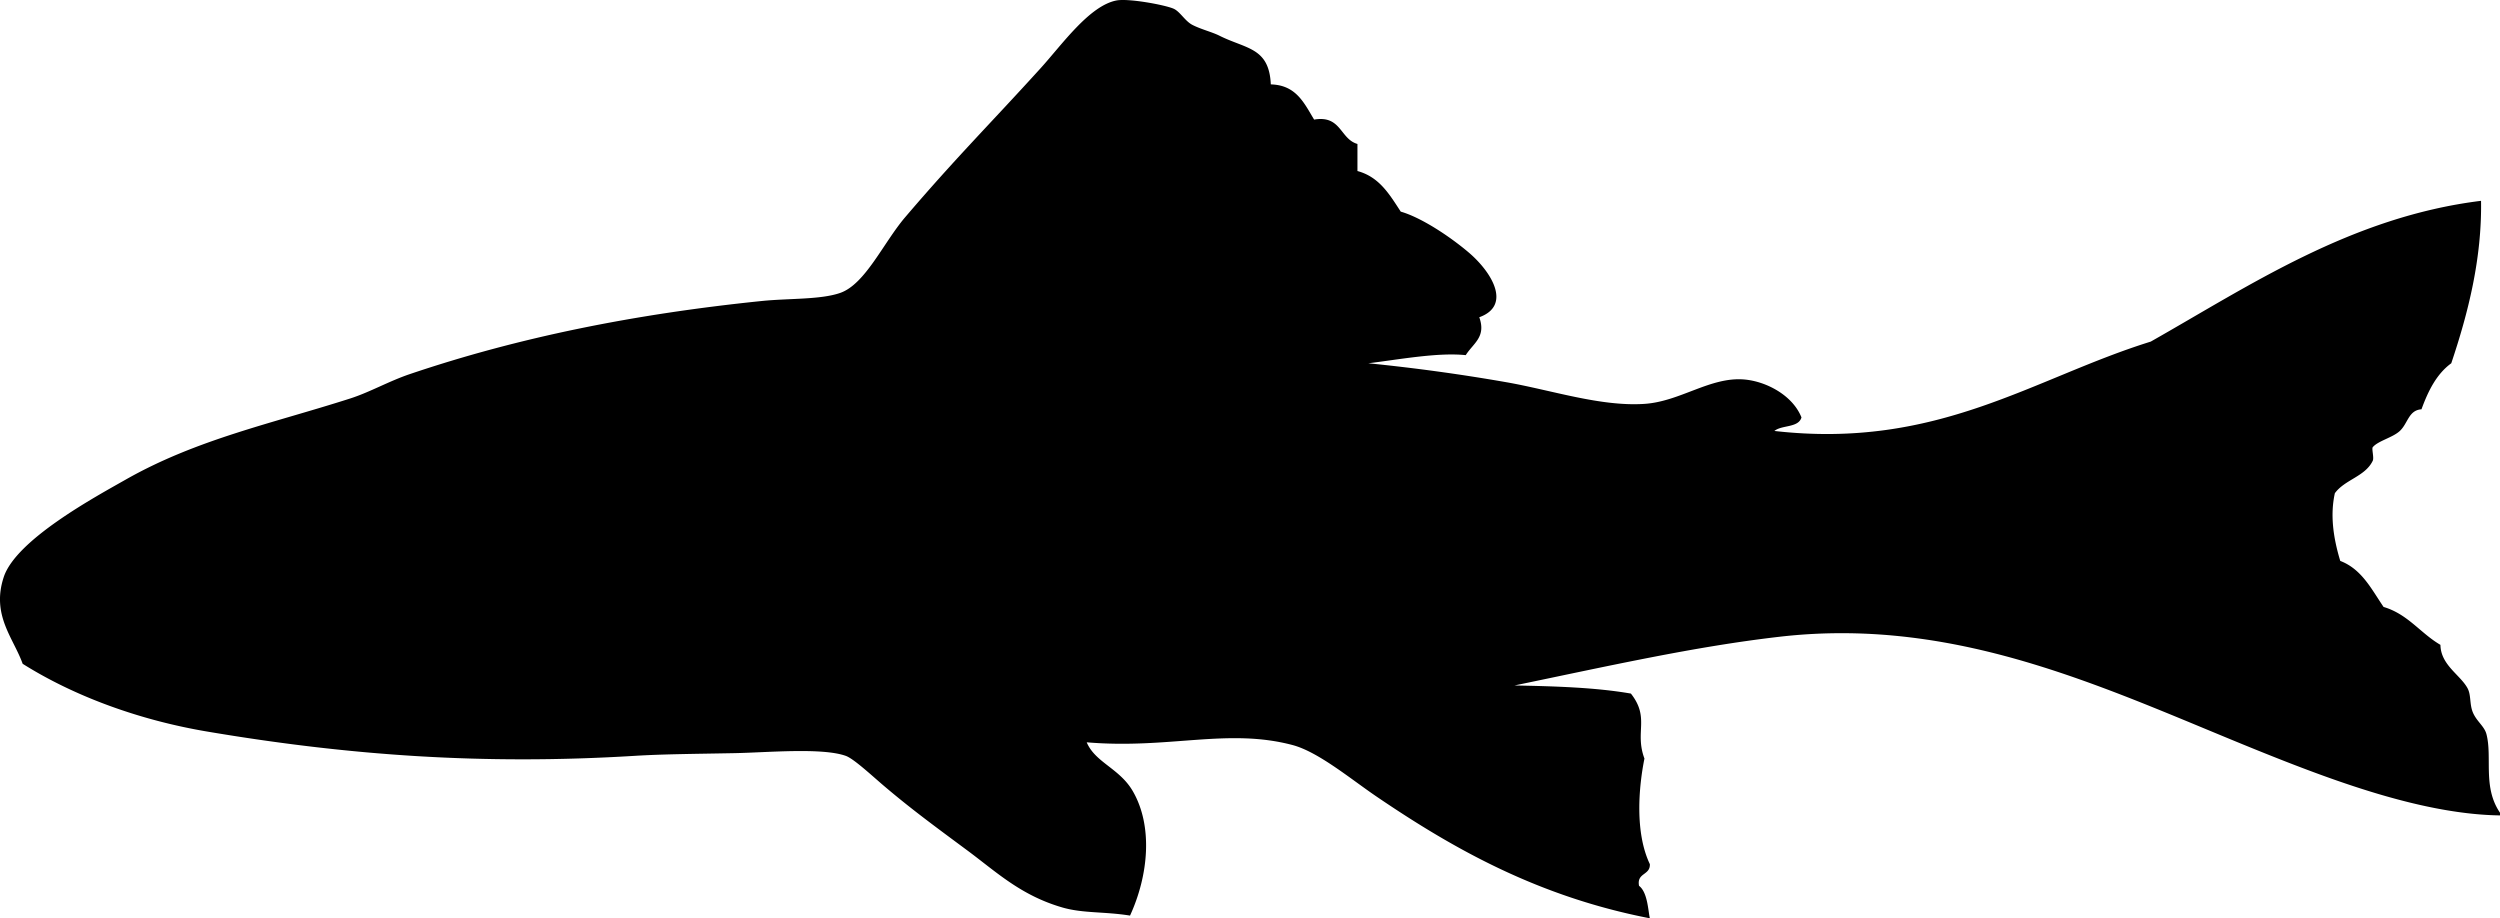 <svg xmlns="http://www.w3.org/2000/svg" xmlns:dc="http://dublincore.org/documents/dcmi-terms/" height="339.174" version="1.2" viewBox="0 0 923.373 339.174" width="923.373" overflow="inherit"><path d="M923.373 300.174v1c-27.537-.397-59.115-11.825-87-23-55.521-22.25-111.328-50.766-179-43-31.448 3.608-63.363 10.846-98 18 15.041.292 29.933.734 43 3 7.083 9.011 1.314 14.116 5 24-2.133 10.624-3.576 27.292 2 39 .191 4.191-4.909 3.091-4 8 3.182 2.415 3.346 9.157 4 12-40.872-7.946-71.918-25.226-101-45-9.545-6.49-21.496-16.49-31-19-24.039-6.348-45.594 1.588-76-1 3.137 7.46 12.116 9.607 17 18 7.511 12.908 5.862 31.064-1 46-9.468-1.525-17.363-.784-25-3-15.319-4.445-24.345-13.099-35-21-12.414-9.205-20.935-15.444-31-24-4.306-3.66-11.036-9.949-14-11-8.773-3.109-28.932-1.235-41-1-14.878.29-26.342.348-37 1-55.884 3.423-105.592-.132-158-9-24.169-4.09-48.315-12.615-68-25-3.429-9.595-11.607-17.93-7-32 4.521-13.809 33.727-29.596 45-36 26.321-14.954 53.879-20.67 83-30 7.186-2.302 14.335-6.408 22-9 40.171-13.582 82.94-22.18 130-27 9.914-1.016 21.745-.446 29-3 9.258-3.259 15.915-18.53 24-28 18.958-22.205 31.528-34.633 50-55 7.895-8.705 17.992-23.066 28-25 4.32-.835 17.426 1.532 21 3 2.417.993 4.261 4.568 7 6 3.139 1.641 7.254 2.622 10 4 9.883 4.96 18.403 4.298 19 18 9.434.233 12.341 6.993 16 13 10.043-1.709 9.525 7.141 16 9v10c8.146 2.188 11.905 8.762 16 15 7.14 2.008 17.586 8.728 25 15 8.627 7.299 16.072 19.642 4 24 2.609 7.319-2.192 9.549-5 14-10.346-1.083-24.824 1.651-36 3a699.737 699.737 0 0 1 51 7c16.702 2.926 34.814 9.064 51 8 13.27-.873 24.409-10.141 37-9 7.938.719 17.705 5.761 21 14-1.098 3.903-7.268 2.733-10 5 60.412 6.904 95.675-19.53 139-33 36.614-20.73 73.943-46.042 122-52 .339 21.364-4.771 41.475-11 60-5.402 3.931-8.511 10.156-11 17-4.78.325-4.994 5.199-8 8-2.642 2.461-8.079 3.66-10 6-.462.563.536 3.871 0 5-2.769 5.828-10.33 6.947-14 12-1.661 7.604-.813 15.684 2 25 7.963 3.038 11.534 10.466 16 17 9.01 2.657 13.616 9.717 21 14 .132 7.469 7.288 11.031 10 16 1.396 2.559.691 5.912 2 9 1.4 3.306 4.229 5.032 5 8 2.225 8.56-1.482 19.501 5 29z" fill-rule="evenodd"/></svg>